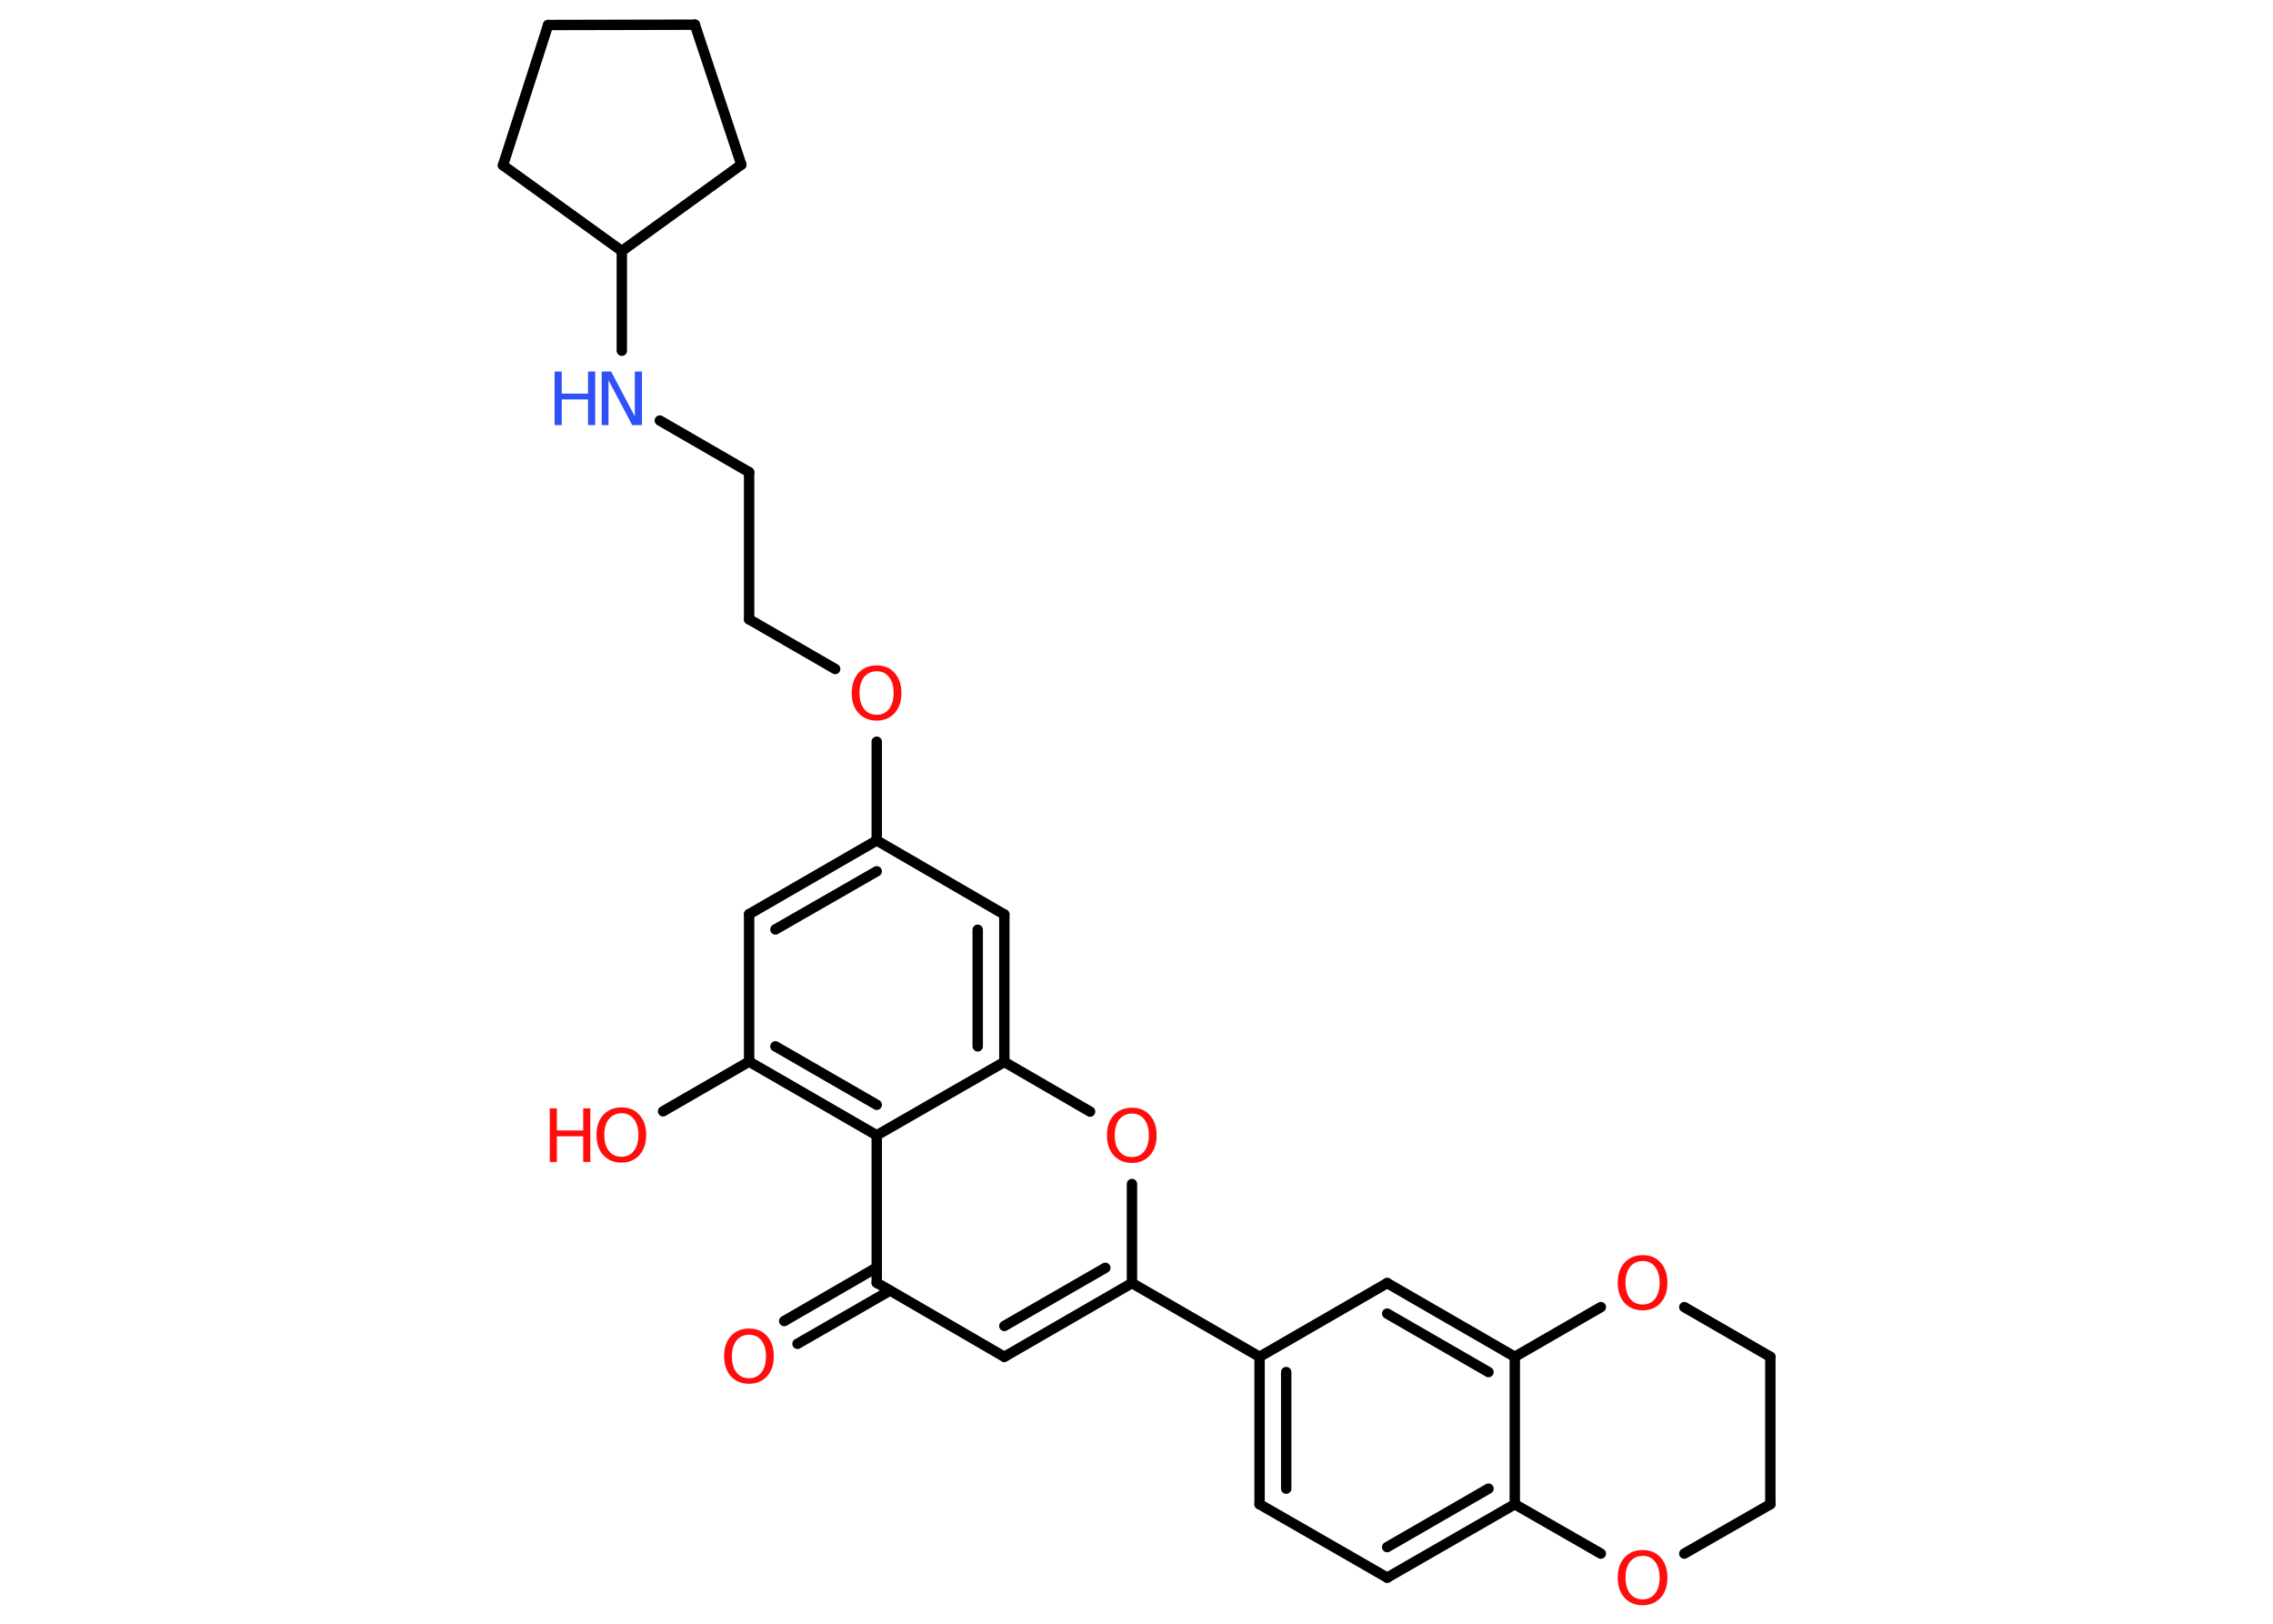 <?xml version='1.0' encoding='UTF-8'?>
<!DOCTYPE svg PUBLIC "-//W3C//DTD SVG 1.1//EN" "http://www.w3.org/Graphics/SVG/1.1/DTD/svg11.dtd">
<svg version='1.2' xmlns='http://www.w3.org/2000/svg' xmlns:xlink='http://www.w3.org/1999/xlink' width='70.0mm' height='50.0mm' viewBox='0 0 70.0 50.0'>
  <desc>Generated by the Chemistry Development Kit (http://github.com/cdk)</desc>
  <g stroke-linecap='round' stroke-linejoin='round' stroke='#000000' stroke-width='.32' fill='#FF0D0D'>
    <rect x='.0' y='.0' width='70.0' height='50.0' fill='#FFFFFF' stroke='none'/>
    <g id='mol1' class='mol'>
      <g id='mol1bnd1' class='bond'>
        <line x1='24.15' y1='40.68' x2='27.0' y2='39.03'/>
        <line x1='24.56' y1='41.38' x2='27.41' y2='39.74'/>
      </g>
      <line id='mol1bnd2' class='bond' x1='27.0' y1='39.5' x2='30.93' y2='41.78'/>
      <g id='mol1bnd3' class='bond'>
        <line x1='30.93' y1='41.78' x2='34.86' y2='39.51'/>
        <line x1='30.93' y1='40.83' x2='34.04' y2='39.04'/>
      </g>
      <line id='mol1bnd4' class='bond' x1='34.86' y1='39.51' x2='38.79' y2='41.78'/>
      <g id='mol1bnd5' class='bond'>
        <line x1='38.79' y1='41.78' x2='38.79' y2='46.32'/>
        <line x1='39.61' y1='42.25' x2='39.61' y2='45.84'/>
      </g>
      <line id='mol1bnd6' class='bond' x1='38.79' y1='46.32' x2='42.72' y2='48.58'/>
      <g id='mol1bnd7' class='bond'>
        <line x1='42.72' y1='48.58' x2='46.65' y2='46.32'/>
        <line x1='42.72' y1='47.64' x2='45.84' y2='45.84'/>
      </g>
      <line id='mol1bnd8' class='bond' x1='46.65' y1='46.32' x2='46.65' y2='41.78'/>
      <g id='mol1bnd9' class='bond'>
        <line x1='46.65' y1='41.78' x2='42.72' y2='39.51'/>
        <line x1='45.84' y1='42.25' x2='42.72' y2='40.45'/>
      </g>
      <line id='mol1bnd10' class='bond' x1='38.79' y1='41.78' x2='42.72' y2='39.51'/>
      <line id='mol1bnd11' class='bond' x1='46.65' y1='41.78' x2='49.3' y2='40.25'/>
      <line id='mol1bnd12' class='bond' x1='51.87' y1='40.25' x2='54.52' y2='41.78'/>
      <line id='mol1bnd13' class='bond' x1='54.52' y1='41.78' x2='54.52' y2='46.32'/>
      <line id='mol1bnd14' class='bond' x1='54.52' y1='46.32' x2='51.87' y2='47.84'/>
      <line id='mol1bnd15' class='bond' x1='46.65' y1='46.32' x2='49.3' y2='47.84'/>
      <line id='mol1bnd16' class='bond' x1='34.86' y1='39.51' x2='34.86' y2='36.46'/>
      <line id='mol1bnd17' class='bond' x1='33.57' y1='34.23' x2='30.93' y2='32.7'/>
      <g id='mol1bnd18' class='bond'>
        <line x1='30.93' y1='32.7' x2='30.93' y2='28.16'/>
        <line x1='30.11' y1='32.22' x2='30.11' y2='28.63'/>
      </g>
      <line id='mol1bnd19' class='bond' x1='30.93' y1='28.16' x2='27.0' y2='25.88'/>
      <line id='mol1bnd20' class='bond' x1='27.0' y1='25.88' x2='27.0' y2='22.84'/>
      <line id='mol1bnd21' class='bond' x1='25.72' y1='20.6' x2='23.07' y2='19.07'/>
      <line id='mol1bnd22' class='bond' x1='23.07' y1='19.07' x2='23.07' y2='14.54'/>
      <line id='mol1bnd23' class='bond' x1='23.07' y1='14.54' x2='20.32' y2='12.95'/>
      <line id='mol1bnd24' class='bond' x1='19.15' y1='10.8' x2='19.15' y2='7.73'/>
      <line id='mol1bnd25' class='bond' x1='19.15' y1='7.73' x2='22.83' y2='5.07'/>
      <line id='mol1bnd26' class='bond' x1='22.83' y1='5.07' x2='21.4' y2='.76'/>
      <line id='mol1bnd27' class='bond' x1='21.4' y1='.76' x2='16.88' y2='.77'/>
      <line id='mol1bnd28' class='bond' x1='16.88' y1='.77' x2='15.49' y2='5.09'/>
      <line id='mol1bnd29' class='bond' x1='19.15' y1='7.73' x2='15.49' y2='5.09'/>
      <g id='mol1bnd30' class='bond'>
        <line x1='27.0' y1='25.88' x2='23.07' y2='28.15'/>
        <line x1='27.0' y1='26.83' x2='23.88' y2='28.62'/>
      </g>
      <line id='mol1bnd31' class='bond' x1='23.07' y1='28.15' x2='23.07' y2='32.69'/>
      <line id='mol1bnd32' class='bond' x1='23.07' y1='32.69' x2='20.42' y2='34.22'/>
      <g id='mol1bnd33' class='bond'>
        <line x1='23.07' y1='32.69' x2='27.0' y2='34.96'/>
        <line x1='23.88' y1='32.22' x2='27.0' y2='34.02'/>
      </g>
      <line id='mol1bnd34' class='bond' x1='27.0' y1='39.5' x2='27.0' y2='34.96'/>
      <line id='mol1bnd35' class='bond' x1='30.93' y1='32.7' x2='27.0' y2='34.96'/>
      <path id='mol1atm1' class='atom' d='M23.07 41.1q-.24 .0 -.39 .18q-.14 .18 -.14 .49q.0 .31 .14 .49q.14 .18 .39 .18q.24 .0 .38 -.18q.14 -.18 .14 -.49q.0 -.31 -.14 -.49q-.14 -.18 -.38 -.18zM23.07 40.91q.35 .0 .55 .23q.21 .23 .21 .62q.0 .39 -.21 .62q-.21 .23 -.55 .23q-.35 .0 -.56 -.23q-.21 -.23 -.21 -.62q.0 -.39 .21 -.62q.21 -.23 .56 -.23z' stroke='none'/>
      <path id='mol1atm11' class='atom' d='M50.59 38.83q-.24 .0 -.39 .18q-.14 .18 -.14 .49q.0 .31 .14 .49q.14 .18 .39 .18q.24 .0 .38 -.18q.14 -.18 .14 -.49q.0 -.31 -.14 -.49q-.14 -.18 -.38 -.18zM50.59 38.65q.35 .0 .55 .23q.21 .23 .21 .62q.0 .39 -.21 .62q-.21 .23 -.55 .23q-.35 .0 -.56 -.23q-.21 -.23 -.21 -.62q.0 -.39 .21 -.62q.21 -.23 .56 -.23z' stroke='none'/>
      <path id='mol1atm14' class='atom' d='M50.59 47.91q-.24 .0 -.39 .18q-.14 .18 -.14 .49q.0 .31 .14 .49q.14 .18 .39 .18q.24 .0 .38 -.18q.14 -.18 .14 -.49q.0 -.31 -.14 -.49q-.14 -.18 -.38 -.18zM50.59 47.73q.35 .0 .55 .23q.21 .23 .21 .62q.0 .39 -.21 .62q-.21 .23 -.55 .23q-.35 .0 -.56 -.23q-.21 -.23 -.21 -.62q.0 -.39 .21 -.62q.21 -.23 .56 -.23z' stroke='none'/>
      <path id='mol1atm15' class='atom' d='M34.86 34.29q-.24 .0 -.39 .18q-.14 .18 -.14 .49q.0 .31 .14 .49q.14 .18 .39 .18q.24 .0 .38 -.18q.14 -.18 .14 -.49q.0 -.31 -.14 -.49q-.14 -.18 -.38 -.18zM34.86 34.11q.35 .0 .55 .23q.21 .23 .21 .62q.0 .39 -.21 .62q-.21 .23 -.55 .23q-.35 .0 -.56 -.23q-.21 -.23 -.21 -.62q.0 -.39 .21 -.62q.21 -.23 .56 -.23z' stroke='none'/>
      <path id='mol1atm19' class='atom' d='M27.0 20.67q-.24 .0 -.39 .18q-.14 .18 -.14 .49q.0 .31 .14 .49q.14 .18 .39 .18q.24 .0 .38 -.18q.14 -.18 .14 -.49q.0 -.31 -.14 -.49q-.14 -.18 -.38 -.18zM27.0 20.49q.35 .0 .55 .23q.21 .23 .21 .62q.0 .39 -.21 .62q-.21 .23 -.55 .23q-.35 .0 -.56 -.23q-.21 -.23 -.21 -.62q.0 -.39 .21 -.62q.21 -.23 .56 -.23z' stroke='none'/>
      <g id='mol1atm22' class='atom'>
        <path d='M18.52 11.44h.3l.73 1.38v-1.38h.22v1.65h-.3l-.73 -1.38v1.38h-.21v-1.65z' stroke='none' fill='#3050F8'/>
        <path d='M17.08 11.44h.22v.68h.81v-.68h.22v1.65h-.22v-.79h-.81v.79h-.22v-1.65z' stroke='none' fill='#3050F8'/>
      </g>
      <g id='mol1atm30' class='atom'>
        <path d='M19.14 34.28q-.24 .0 -.39 .18q-.14 .18 -.14 .49q.0 .31 .14 .49q.14 .18 .39 .18q.24 .0 .38 -.18q.14 -.18 .14 -.49q.0 -.31 -.14 -.49q-.14 -.18 -.38 -.18zM19.14 34.1q.35 .0 .55 .23q.21 .23 .21 .62q.0 .39 -.21 .62q-.21 .23 -.55 .23q-.35 .0 -.56 -.23q-.21 -.23 -.21 -.62q.0 -.39 .21 -.62q.21 -.23 .56 -.23z' stroke='none'/>
        <path d='M16.93 34.13h.22v.68h.81v-.68h.22v1.65h-.22v-.79h-.81v.79h-.22v-1.65z' stroke='none'/>
      </g>
    </g>
  </g>
</svg>
